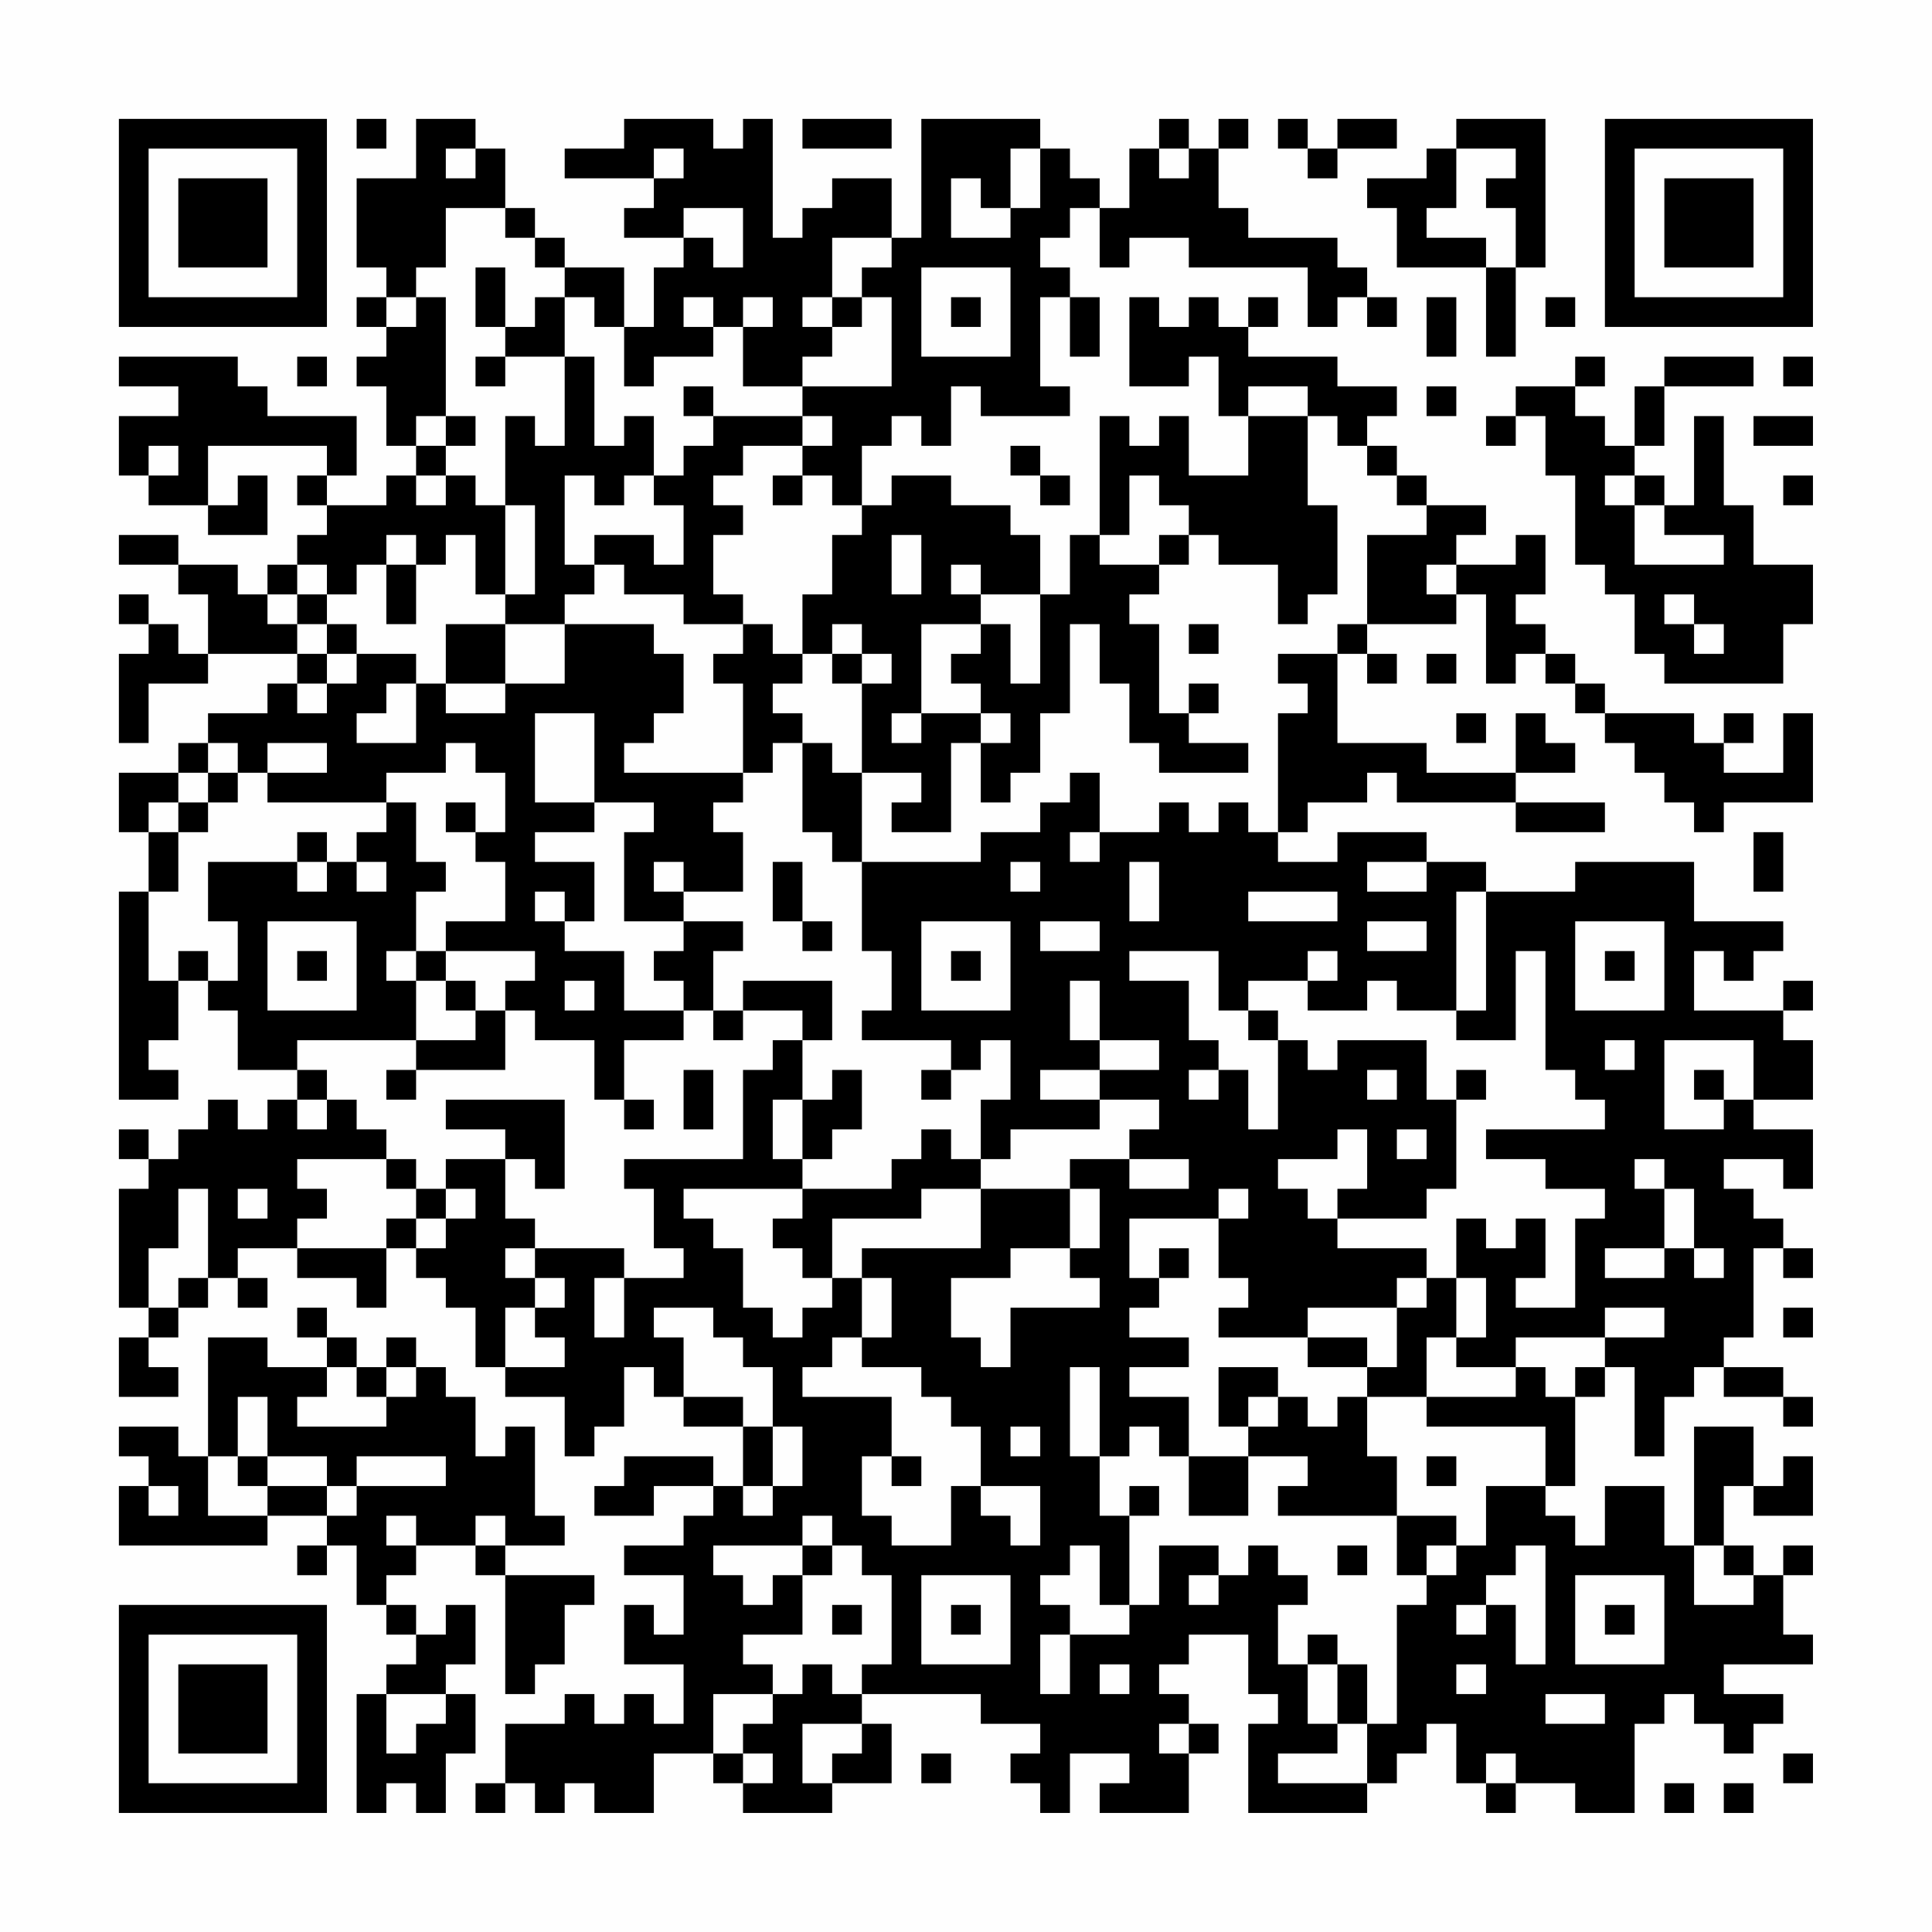 <?xml version="1.0" encoding="UTF-8"?>
<svg xmlns="http://www.w3.org/2000/svg" version="1.1" width="300" height="300" viewBox="0 0 300 300"><rect x="0" y="0" width="300" height="300" fill="#fefefe"/><g transform="scale(4.615)"><g transform="translate(4,4)"><path fill-rule="evenodd" d="M8 0L8 1L9 1L9 0ZM10 0L10 2L8 2L8 5L9 5L9 6L8 6L8 7L9 7L9 8L8 8L8 9L9 9L9 11L10 11L10 12L9 12L9 13L7 13L7 12L8 12L8 10L5 10L5 9L4 9L4 8L0 8L0 9L2 9L2 10L0 10L0 12L1 12L1 13L3 13L3 14L5 14L5 12L4 12L4 13L3 13L3 11L7 11L7 12L6 12L6 13L7 13L7 14L6 14L6 15L5 15L5 16L4 16L4 15L2 15L2 14L0 14L0 15L2 15L2 16L3 16L3 18L2 18L2 17L1 17L1 16L0 16L0 17L1 17L1 18L0 18L0 21L1 21L1 19L3 19L3 18L6 18L6 19L5 19L5 20L3 20L3 21L2 21L2 22L0 22L0 24L1 24L1 26L0 26L0 33L2 33L2 32L1 32L1 31L2 31L2 29L3 29L3 30L4 30L4 32L6 32L6 33L5 33L5 34L4 34L4 33L3 33L3 34L2 34L2 35L1 35L1 34L0 34L0 35L1 35L1 36L0 36L0 40L1 40L1 41L0 41L0 43L2 43L2 42L1 42L1 41L2 41L2 40L3 40L3 39L4 39L4 40L5 40L5 39L4 39L4 38L6 38L6 39L8 39L8 40L9 40L9 38L10 38L10 39L11 39L11 40L12 40L12 42L13 42L13 43L15 43L15 45L16 45L16 44L17 44L17 42L18 42L18 43L19 43L19 44L21 44L21 46L20 46L20 45L17 45L17 46L16 46L16 47L18 47L18 46L20 46L20 47L19 47L19 48L17 48L17 49L19 49L19 51L18 51L18 50L17 50L17 52L19 52L19 54L18 54L18 53L17 53L17 54L16 54L16 53L15 53L15 54L13 54L13 56L12 56L12 57L13 57L13 56L14 56L14 57L15 57L15 56L16 56L16 57L18 57L18 55L20 55L20 56L21 56L21 57L24 57L24 56L26 56L26 54L25 54L25 53L29 53L29 54L31 54L31 55L30 55L30 56L31 56L31 57L32 57L32 55L34 55L34 56L33 56L33 57L36 57L36 55L37 55L37 54L36 54L36 53L35 53L35 52L36 52L36 51L38 51L38 53L39 53L39 54L38 54L38 57L42 57L42 56L43 56L43 55L44 55L44 54L45 54L45 56L46 56L46 57L47 57L47 56L49 56L49 57L51 57L51 54L52 54L52 53L53 53L53 54L54 54L54 55L55 55L55 54L56 54L56 53L54 53L54 52L57 52L57 51L56 51L56 49L57 49L57 48L56 48L56 49L55 49L55 48L54 48L54 46L55 46L55 47L57 47L57 45L56 45L56 46L55 46L55 44L53 44L53 48L52 48L52 46L50 46L50 48L49 48L49 47L48 47L48 46L49 46L49 43L50 43L50 42L51 42L51 45L52 45L52 43L53 43L53 42L54 42L54 43L56 43L56 44L57 44L57 43L56 43L56 42L54 42L54 41L55 41L55 38L56 38L56 39L57 39L57 38L56 38L56 37L55 37L55 36L54 36L54 35L56 35L56 36L57 36L57 34L55 34L55 33L57 33L57 31L56 31L56 30L57 30L57 29L56 29L56 30L53 30L53 28L54 28L54 29L55 29L55 28L56 28L56 27L53 27L53 25L49 25L49 26L46 26L46 25L44 25L44 24L41 24L41 25L39 25L39 24L40 24L40 23L42 23L42 22L43 22L43 23L47 23L47 24L50 24L50 23L47 23L47 22L49 22L49 21L48 21L48 20L47 20L47 22L44 22L44 21L41 21L41 18L42 18L42 19L43 19L43 18L42 18L42 17L45 17L45 16L46 16L46 19L47 19L47 18L48 18L48 19L49 19L49 20L50 20L50 21L51 21L51 22L52 22L52 23L53 23L53 24L54 24L54 23L57 23L57 20L56 20L56 22L54 22L54 21L55 21L55 20L54 20L54 21L53 21L53 20L50 20L50 19L49 19L49 18L48 18L48 17L47 17L47 16L48 16L48 14L47 14L47 15L45 15L45 14L46 14L46 13L44 13L44 12L43 12L43 11L42 11L42 10L43 10L43 9L41 9L41 8L38 8L38 7L39 7L39 6L38 6L38 7L37 7L37 6L36 6L36 7L35 7L35 6L34 6L34 9L36 9L36 8L37 8L37 10L38 10L38 12L36 12L36 10L35 10L35 11L34 11L34 10L33 10L33 14L32 14L32 16L31 16L31 14L30 14L30 13L28 13L28 12L26 12L26 13L25 13L25 11L26 11L26 10L27 10L27 11L28 11L28 9L29 9L29 10L32 10L32 9L31 9L31 6L32 6L32 8L33 8L33 6L32 6L32 5L31 5L31 4L32 4L32 3L33 3L33 5L34 5L34 4L36 4L36 5L40 5L40 7L41 7L41 6L42 6L42 7L43 7L43 6L42 6L42 5L41 5L41 4L38 4L38 3L37 3L37 1L38 1L38 0L37 0L37 1L36 1L36 0L35 0L35 1L34 1L34 3L33 3L33 2L32 2L32 1L31 1L31 0L27 0L27 4L26 4L26 2L24 2L24 3L23 3L23 4L22 4L22 0L21 0L21 1L20 1L20 0L17 0L17 1L15 1L15 2L18 2L18 3L17 3L17 4L19 4L19 5L18 5L18 7L17 7L17 5L15 5L15 4L14 4L14 3L13 3L13 1L12 1L12 0ZM23 0L23 1L26 1L26 0ZM39 0L39 1L40 1L40 2L41 2L41 1L43 1L43 0L41 0L41 1L40 1L40 0ZM45 0L45 1L44 1L44 2L42 2L42 3L43 3L43 5L46 5L46 8L47 8L47 5L48 5L48 0ZM11 1L11 2L12 2L12 1ZM18 1L18 2L19 2L19 1ZM30 1L30 3L29 3L29 2L28 2L28 4L30 4L30 3L31 3L31 1ZM35 1L35 2L36 2L36 1ZM45 1L45 3L44 3L44 4L46 4L46 5L47 5L47 3L46 3L46 2L47 2L47 1ZM11 3L11 5L10 5L10 6L9 6L9 7L10 7L10 6L11 6L11 10L10 10L10 11L11 11L11 12L10 12L10 13L11 13L11 12L12 12L12 13L13 13L13 16L12 16L12 14L11 14L11 15L10 15L10 14L9 14L9 15L8 15L8 16L7 16L7 15L6 15L6 16L5 16L5 17L6 17L6 18L7 18L7 19L6 19L6 20L7 20L7 19L8 19L8 18L10 18L10 19L9 19L9 20L8 20L8 21L10 21L10 19L11 19L11 20L13 20L13 19L15 19L15 17L18 17L18 18L19 18L19 20L18 20L18 21L17 21L17 22L21 22L21 23L20 23L20 24L21 24L21 26L19 26L19 25L18 25L18 26L19 26L19 27L17 27L17 24L18 24L18 23L16 23L16 20L14 20L14 23L16 23L16 24L14 24L14 25L16 25L16 27L15 27L15 26L14 26L14 27L15 27L15 28L17 28L17 30L19 30L19 31L17 31L17 33L16 33L16 31L14 31L14 30L13 30L13 29L14 29L14 28L11 28L11 27L13 27L13 25L12 25L12 24L13 24L13 22L12 22L12 21L11 21L11 22L9 22L9 23L5 23L5 22L7 22L7 21L5 21L5 22L4 22L4 21L3 21L3 22L2 22L2 23L1 23L1 24L2 24L2 26L1 26L1 29L2 29L2 28L3 28L3 29L4 29L4 27L3 27L3 25L6 25L6 26L7 26L7 25L8 25L8 26L9 26L9 25L8 25L8 24L9 24L9 23L10 23L10 25L11 25L11 26L10 26L10 28L9 28L9 29L10 29L10 31L6 31L6 32L7 32L7 33L6 33L6 34L7 34L7 33L8 33L8 34L9 34L9 35L6 35L6 36L7 36L7 37L6 37L6 38L9 38L9 37L10 37L10 38L11 38L11 37L12 37L12 36L11 36L11 35L13 35L13 37L14 37L14 38L13 38L13 39L14 39L14 40L13 40L13 42L15 42L15 41L14 41L14 40L15 40L15 39L14 39L14 38L17 38L17 39L16 39L16 41L17 41L17 39L19 39L19 38L18 38L18 36L17 36L17 35L21 35L21 32L22 32L22 31L23 31L23 33L22 33L22 35L23 35L23 36L19 36L19 37L20 37L20 38L21 38L21 40L22 40L22 41L23 41L23 40L24 40L24 39L25 39L25 41L24 41L24 42L23 42L23 43L26 43L26 45L25 45L25 47L26 47L26 48L28 48L28 46L29 46L29 47L30 47L30 48L31 48L31 46L29 46L29 44L28 44L28 43L27 43L27 42L25 42L25 41L26 41L26 39L25 39L25 38L29 38L29 36L32 36L32 38L30 38L30 39L28 39L28 41L29 41L29 42L30 42L30 40L33 40L33 39L32 39L32 38L33 38L33 36L32 36L32 35L34 35L34 36L36 36L36 35L34 35L34 34L35 34L35 33L33 33L33 32L35 32L35 31L33 31L33 29L32 29L32 31L33 31L33 32L31 32L31 33L33 33L33 34L30 34L30 35L29 35L29 33L30 33L30 31L29 31L29 32L28 32L28 31L25 31L25 30L26 30L26 28L25 28L25 25L29 25L29 24L31 24L31 23L32 23L32 22L33 22L33 24L32 24L32 25L33 25L33 24L35 24L35 23L36 23L36 24L37 24L37 23L38 23L38 24L39 24L39 20L40 20L40 19L39 19L39 18L41 18L41 17L42 17L42 14L44 14L44 13L43 13L43 12L42 12L42 11L41 11L41 10L40 10L40 9L38 9L38 10L40 10L40 13L41 13L41 16L40 16L40 17L39 17L39 15L37 15L37 14L36 14L36 13L35 13L35 12L34 12L34 14L33 14L33 15L35 15L35 16L34 16L34 17L35 17L35 20L36 20L36 21L38 21L38 22L35 22L35 21L34 21L34 19L33 19L33 17L32 17L32 20L31 20L31 22L30 22L30 23L29 23L29 21L30 21L30 20L29 20L29 19L28 19L28 18L29 18L29 17L30 17L30 19L31 19L31 16L29 16L29 15L28 15L28 16L29 16L29 17L27 17L27 20L26 20L26 21L27 21L27 20L29 20L29 21L28 21L28 24L26 24L26 23L27 23L27 22L25 22L25 19L26 19L26 18L25 18L25 17L24 17L24 18L23 18L23 16L24 16L24 14L25 14L25 13L24 13L24 12L23 12L23 11L24 11L24 10L23 10L23 9L26 9L26 6L25 6L25 5L26 5L26 4L24 4L24 6L23 6L23 7L24 7L24 8L23 8L23 9L21 9L21 7L22 7L22 6L21 6L21 7L20 7L20 6L19 6L19 7L20 7L20 8L18 8L18 9L17 9L17 7L16 7L16 6L15 6L15 5L14 5L14 4L13 4L13 3ZM19 3L19 4L20 4L20 5L21 5L21 3ZM12 5L12 7L13 7L13 8L12 8L12 9L13 9L13 8L15 8L15 11L14 11L14 10L13 10L13 13L14 13L14 16L13 16L13 17L11 17L11 19L13 19L13 17L15 17L15 16L16 16L16 15L17 15L17 16L19 16L19 17L21 17L21 18L20 18L20 19L21 19L21 22L22 22L22 21L23 21L23 24L24 24L24 25L25 25L25 22L24 22L24 21L23 21L23 20L22 20L22 19L23 19L23 18L22 18L22 17L21 17L21 16L20 16L20 14L21 14L21 13L20 13L20 12L21 12L21 11L23 11L23 10L20 10L20 9L19 9L19 10L20 10L20 11L19 11L19 12L18 12L18 10L17 10L17 11L16 11L16 8L15 8L15 6L14 6L14 7L13 7L13 5ZM27 5L27 8L30 8L30 5ZM24 6L24 7L25 7L25 6ZM28 6L28 7L29 7L29 6ZM44 6L44 8L45 8L45 6ZM48 6L48 7L49 7L49 6ZM6 8L6 9L7 9L7 8ZM49 8L49 9L47 9L47 10L46 10L46 11L47 11L47 10L48 10L48 12L49 12L49 15L50 15L50 16L51 16L51 18L52 18L52 19L56 19L56 17L57 17L57 15L55 15L55 13L54 13L54 10L53 10L53 13L52 13L52 12L51 12L51 11L52 11L52 9L55 9L55 8L52 8L52 9L51 9L51 11L50 11L50 10L49 10L49 9L50 9L50 8ZM56 8L56 9L57 9L57 8ZM44 9L44 10L45 10L45 9ZM11 10L11 11L12 11L12 10ZM55 10L55 11L57 11L57 10ZM1 11L1 12L2 12L2 11ZM30 11L30 12L31 12L31 13L32 13L32 12L31 12L31 11ZM15 12L15 15L16 15L16 14L18 14L18 15L19 15L19 13L18 13L18 12L17 12L17 13L16 13L16 12ZM22 12L22 13L23 13L23 12ZM50 12L50 13L51 13L51 15L54 15L54 14L52 14L52 13L51 13L51 12ZM56 12L56 13L57 13L57 12ZM26 14L26 16L27 16L27 14ZM35 14L35 15L36 15L36 14ZM9 15L9 17L10 17L10 15ZM44 15L44 16L45 16L45 15ZM6 16L6 17L7 17L7 18L8 18L8 17L7 17L7 16ZM52 16L52 17L53 17L53 18L54 18L54 17L53 17L53 16ZM36 17L36 18L37 18L37 17ZM24 18L24 19L25 19L25 18ZM44 18L44 19L45 19L45 18ZM36 19L36 20L37 20L37 19ZM45 20L45 21L46 21L46 20ZM3 22L3 23L2 23L2 24L3 24L3 23L4 23L4 22ZM11 23L11 24L12 24L12 23ZM6 24L6 25L7 25L7 24ZM55 24L55 26L56 26L56 24ZM22 25L22 27L23 27L23 28L24 28L24 27L23 27L23 25ZM30 25L30 26L31 26L31 25ZM34 25L34 27L35 27L35 25ZM42 25L42 26L44 26L44 25ZM38 26L38 27L41 27L41 26ZM45 26L45 30L43 30L43 29L42 29L42 30L40 30L40 29L41 29L41 28L40 28L40 29L38 29L38 30L37 30L37 28L34 28L34 29L36 29L36 31L37 31L37 32L36 32L36 33L37 33L37 32L38 32L38 34L39 34L39 31L40 31L40 32L41 32L41 31L44 31L44 33L45 33L45 36L44 36L44 37L41 37L41 36L42 36L42 34L41 34L41 35L39 35L39 36L40 36L40 37L41 37L41 38L44 38L44 39L43 39L43 40L40 40L40 41L37 41L37 40L38 40L38 39L37 39L37 37L38 37L38 36L37 36L37 37L34 37L34 39L35 39L35 40L34 40L34 41L36 41L36 42L34 42L34 43L36 43L36 45L35 45L35 44L34 44L34 45L33 45L33 42L32 42L32 45L33 45L33 47L34 47L34 50L33 50L33 48L32 48L32 49L31 49L31 50L32 50L32 51L31 51L31 53L32 53L32 51L34 51L34 50L35 50L35 48L37 48L37 49L36 49L36 50L37 50L37 49L38 49L38 48L39 48L39 49L40 49L40 50L39 50L39 52L40 52L40 54L41 54L41 55L39 55L39 56L42 56L42 54L43 54L43 50L44 50L44 49L45 49L45 48L46 48L46 46L48 46L48 44L44 44L44 43L47 43L47 42L48 42L48 43L49 43L49 42L50 42L50 41L52 41L52 40L50 40L50 41L47 41L47 42L45 42L45 41L46 41L46 39L45 39L45 37L46 37L46 38L47 38L47 37L48 37L48 39L47 39L47 40L49 40L49 37L50 37L50 36L48 36L48 35L46 35L46 34L50 34L50 33L49 33L49 32L48 32L48 28L47 28L47 31L45 31L45 30L46 30L46 26ZM5 27L5 30L8 30L8 27ZM19 27L19 28L18 28L18 29L19 29L19 30L20 30L20 31L21 31L21 30L23 30L23 31L24 31L24 29L21 29L21 30L20 30L20 28L21 28L21 27ZM27 27L27 30L30 30L30 27ZM31 27L31 28L33 28L33 27ZM42 27L42 28L44 28L44 27ZM49 27L49 30L52 30L52 27ZM6 28L6 29L7 29L7 28ZM10 28L10 29L11 29L11 30L12 30L12 31L10 31L10 32L9 32L9 33L10 33L10 32L13 32L13 30L12 30L12 29L11 29L11 28ZM28 28L28 29L29 29L29 28ZM50 28L50 29L51 29L51 28ZM15 29L15 30L16 30L16 29ZM38 30L38 31L39 31L39 30ZM50 31L50 32L51 32L51 31ZM52 31L52 34L54 34L54 33L55 33L55 31ZM19 32L19 34L20 34L20 32ZM24 32L24 33L23 33L23 35L24 35L24 34L25 34L25 32ZM27 32L27 33L28 33L28 32ZM42 32L42 33L43 33L43 32ZM45 32L45 33L46 33L46 32ZM53 32L53 33L54 33L54 32ZM11 33L11 34L13 34L13 35L14 35L14 36L15 36L15 33ZM17 33L17 34L18 34L18 33ZM27 34L27 35L26 35L26 36L23 36L23 37L22 37L22 38L23 38L23 39L24 39L24 37L27 37L27 36L29 36L29 35L28 35L28 34ZM43 34L43 35L44 35L44 34ZM9 35L9 36L10 36L10 37L11 37L11 36L10 36L10 35ZM51 35L51 36L52 36L52 38L50 38L50 39L52 39L52 38L53 38L53 39L54 39L54 38L53 38L53 36L52 36L52 35ZM2 36L2 38L1 38L1 40L2 40L2 39L3 39L3 36ZM4 36L4 37L5 37L5 36ZM35 38L35 39L36 39L36 38ZM44 39L44 40L43 40L43 42L42 42L42 41L40 41L40 42L42 42L42 43L41 43L41 44L40 44L40 43L39 43L39 42L37 42L37 44L38 44L38 45L36 45L36 47L38 47L38 45L40 45L40 46L39 46L39 47L43 47L43 49L44 49L44 48L45 48L45 47L43 47L43 45L42 45L42 43L44 43L44 41L45 41L45 39ZM6 40L6 41L7 41L7 42L5 42L5 41L3 41L3 45L2 45L2 44L0 44L0 45L1 45L1 46L0 46L0 48L5 48L5 47L7 47L7 48L6 48L6 49L7 49L7 48L8 48L8 50L9 50L9 51L10 51L10 52L9 52L9 53L8 53L8 57L9 57L9 56L10 56L10 57L11 57L11 55L12 55L12 53L11 53L11 52L12 52L12 50L11 50L11 51L10 51L10 50L9 50L9 49L10 49L10 48L12 48L12 49L13 49L13 53L14 53L14 52L15 52L15 50L16 50L16 49L13 49L13 48L15 48L15 47L14 47L14 44L13 44L13 45L12 45L12 43L11 43L11 42L10 42L10 41L9 41L9 42L8 42L8 41L7 41L7 40ZM18 40L18 41L19 41L19 43L21 43L21 44L22 44L22 46L21 46L21 47L22 47L22 46L23 46L23 44L22 44L22 42L21 42L21 41L20 41L20 40ZM56 40L56 41L57 41L57 40ZM7 42L7 43L6 43L6 44L9 44L9 43L10 43L10 42L9 42L9 43L8 43L8 42ZM4 43L4 45L3 45L3 47L5 47L5 46L7 46L7 47L8 47L8 46L11 46L11 45L8 45L8 46L7 46L7 45L5 45L5 43ZM38 43L38 44L39 44L39 43ZM30 44L30 45L31 45L31 44ZM4 45L4 46L5 46L5 45ZM26 45L26 46L27 46L27 45ZM44 45L44 46L45 46L45 45ZM1 46L1 47L2 47L2 46ZM34 46L34 47L35 47L35 46ZM9 47L9 48L10 48L10 47ZM12 47L12 48L13 48L13 47ZM23 47L23 48L20 48L20 49L21 49L21 50L22 50L22 49L23 49L23 51L21 51L21 52L22 52L22 53L20 53L20 55L21 55L21 56L22 56L22 55L21 55L21 54L22 54L22 53L23 53L23 52L24 52L24 53L25 53L25 52L26 52L26 49L25 49L25 48L24 48L24 47ZM23 48L23 49L24 49L24 48ZM41 48L41 49L42 49L42 48ZM47 48L47 49L46 49L46 50L45 50L45 51L46 51L46 50L47 50L47 52L48 52L48 48ZM53 48L53 50L55 50L55 49L54 49L54 48ZM27 49L27 52L30 52L30 49ZM49 49L49 52L52 52L52 49ZM24 50L24 51L25 51L25 50ZM28 50L28 51L29 51L29 50ZM50 50L50 51L51 51L51 50ZM40 51L40 52L41 52L41 54L42 54L42 52L41 52L41 51ZM33 52L33 53L34 53L34 52ZM45 52L45 53L46 53L46 52ZM9 53L9 55L10 55L10 54L11 54L11 53ZM48 53L48 54L50 54L50 53ZM23 54L23 56L24 56L24 55L25 55L25 54ZM35 54L35 55L36 55L36 54ZM27 55L27 56L28 56L28 55ZM46 55L46 56L47 56L47 55ZM56 55L56 56L57 56L57 55ZM52 56L52 57L53 57L53 56ZM54 56L54 57L55 57L55 56ZM0 0L0 7L7 7L7 0ZM1 1L1 6L6 6L6 1ZM2 2L2 5L5 5L5 2ZM50 0L50 7L57 7L57 0ZM51 1L51 6L56 6L56 1ZM52 2L52 5L55 5L55 2ZM0 50L0 57L7 57L7 50ZM1 51L1 56L6 56L6 51ZM2 52L2 55L5 55L5 52Z" fill="#000000"/></g></g></svg>
